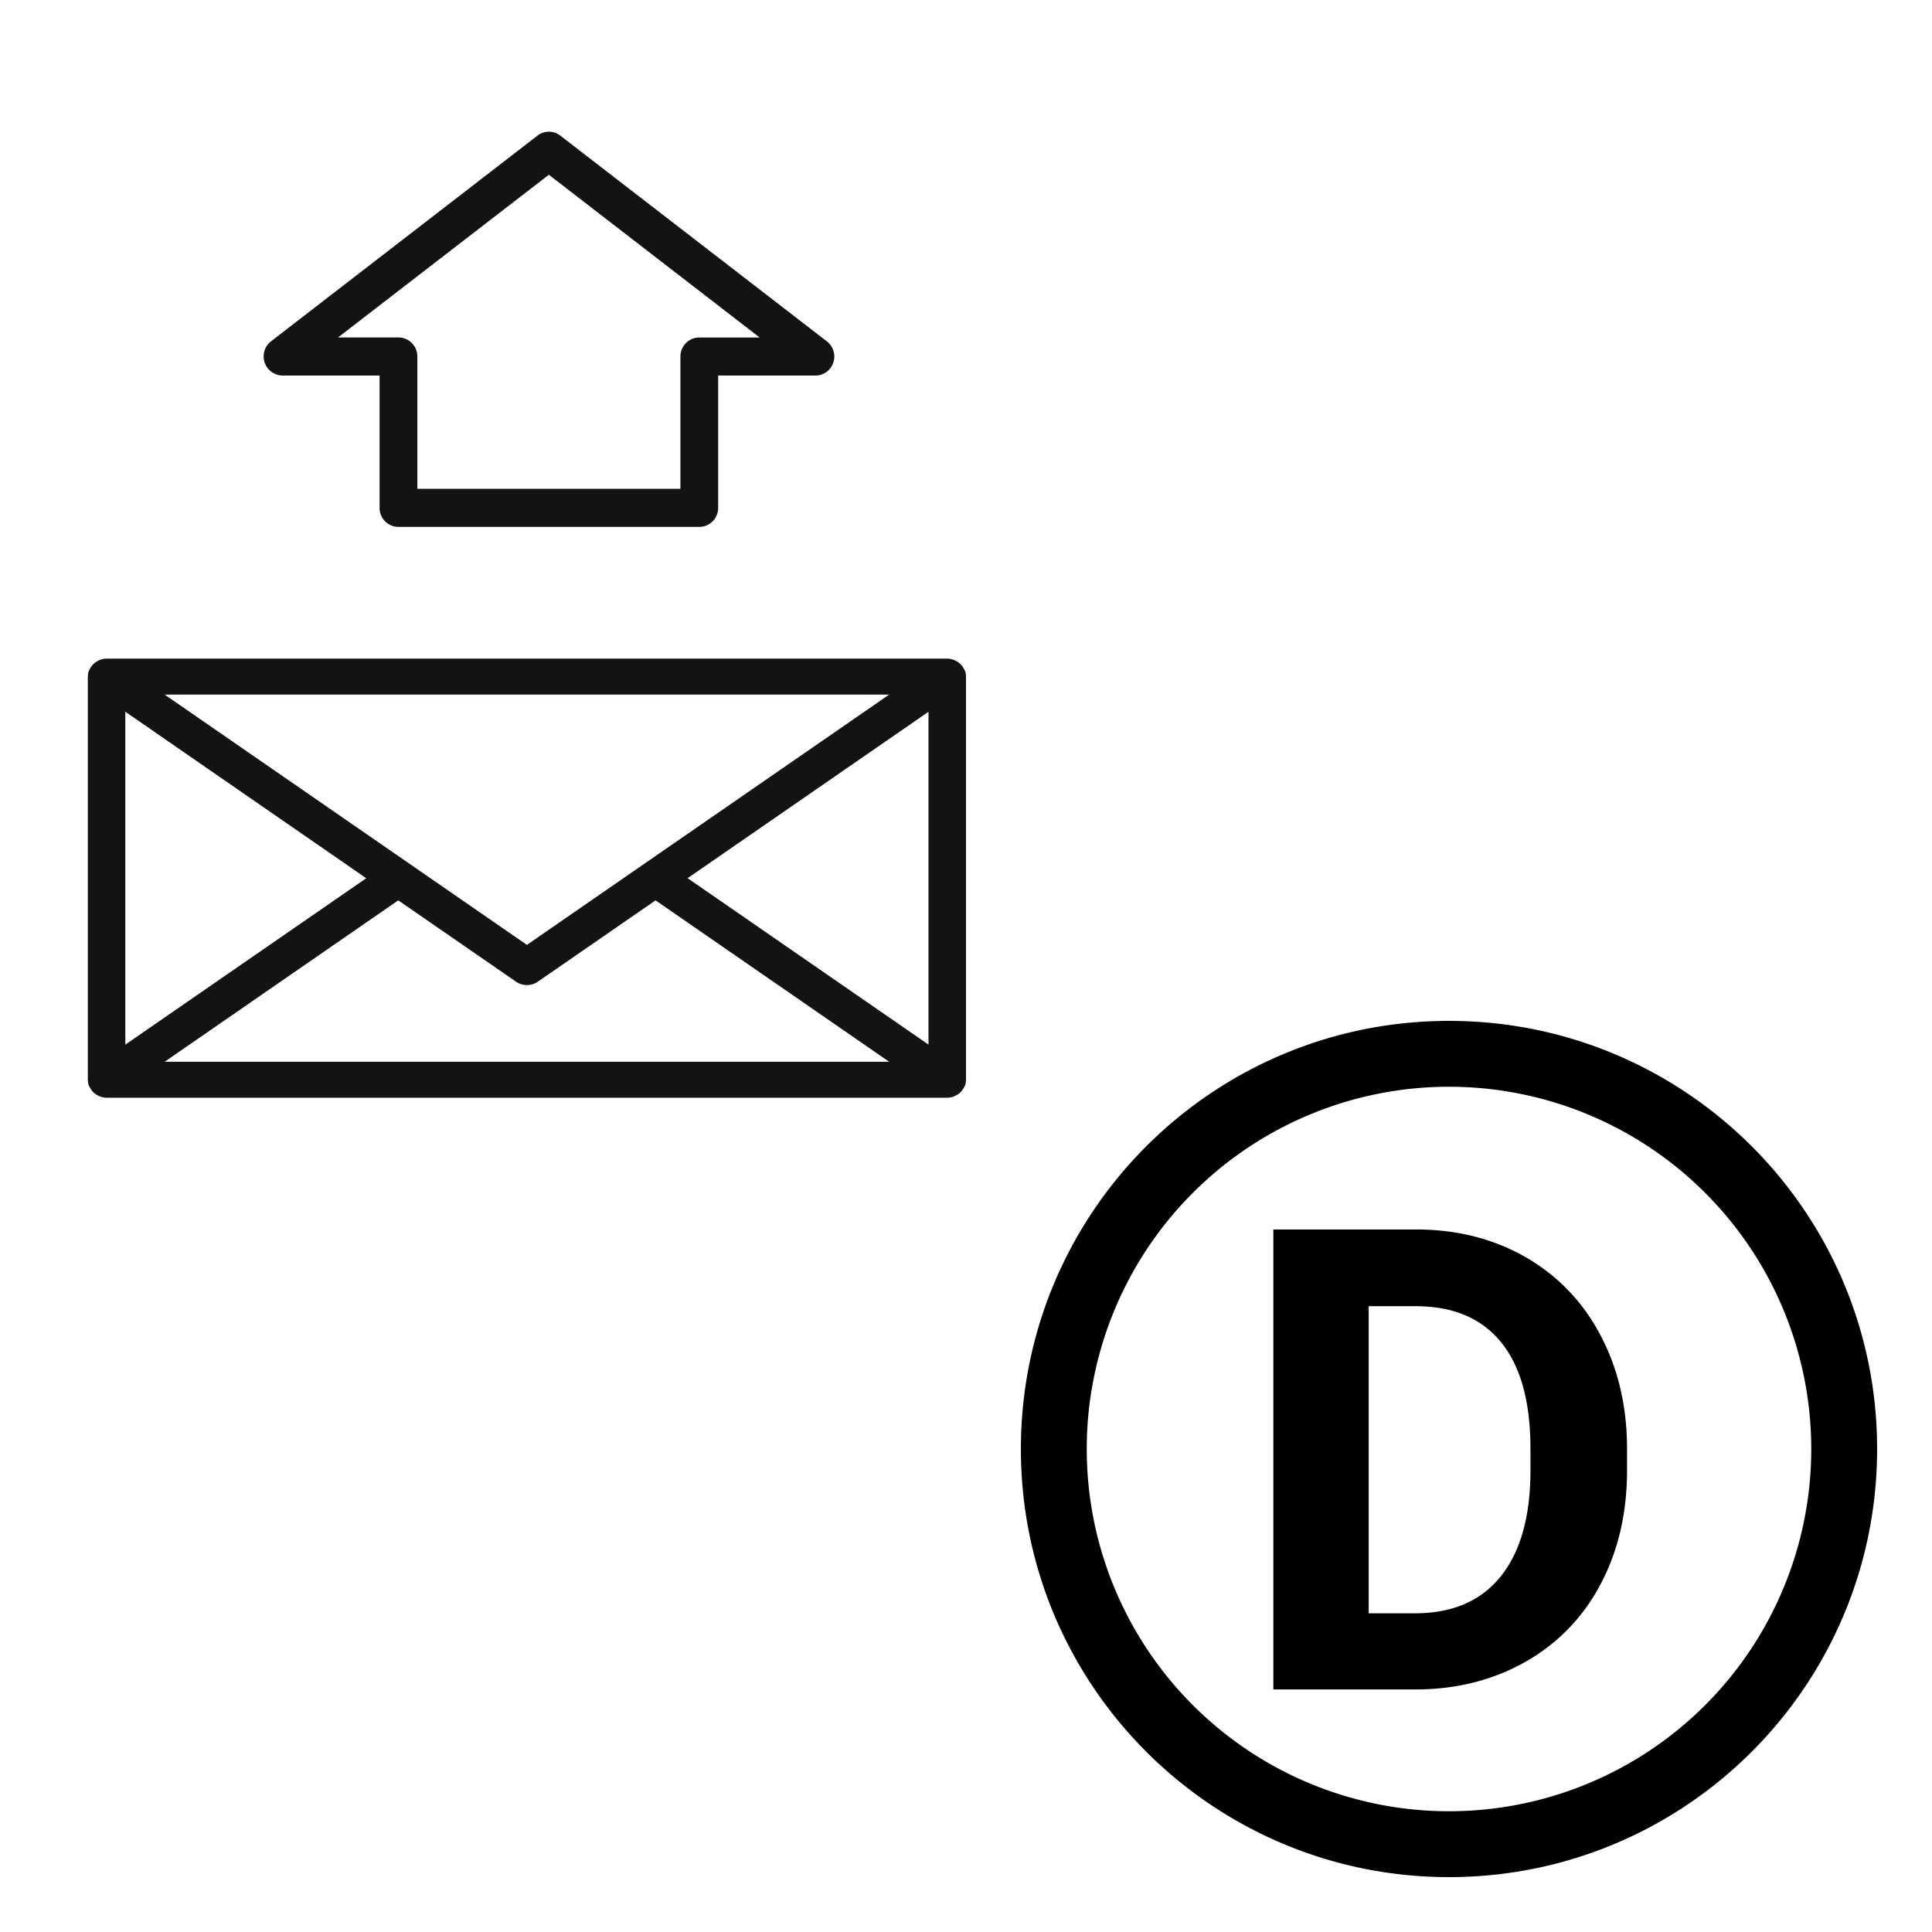 <svg xmlns="http://www.w3.org/2000/svg" width="44" height="44" viewBox="0 0 44 44">
    <g fill="none" fill-rule="evenodd">
        <path fill="#111410" d="M3.75 24.181h16.5l-5.32-3.676-2.68 1.851a.439.439 0 0 1-.5 0l-2.68-1.851-5.32 3.676zm-.896-7.972v7.582l5.487-3.79-5.487-3.792zm17.396-.39H3.75l8.25 5.7 8.25-5.7zm.896 7.972V16.21L15.66 20l5.487 3.791zm.854.797v.003l-.002.007c0 .04-.005.08-.018.118-.003.007-.008.012-.01.018-.007.017-.016.03-.024.045a.387.387 0 0 1-.178.17c-.014.008-.028.016-.043.022a.436.436 0 0 1-.152.029H2.427a.436.436 0 0 1-.152-.03c-.015-.005-.028-.013-.043-.02a.414.414 0 0 1-.178-.17c-.008-.015-.017-.03-.024-.046-.002-.006-.007-.011-.01-.018a.4.4 0 0 1-.018-.117L2 24.591v-9.182l.002-.008c0-.04.006-.079.018-.117.003-.006.008-.012.01-.018.007-.016.016-.03.024-.046a.408.408 0 0 1 .178-.17c.015-.007.028-.015.043-.02a.437.437 0 0 1 .152-.03h19.146c.054 0 .104.012.152.03.015.005.029.013.043.02a.417.417 0 0 1 .122.092c.023.024.04.05.056.079.008.015.017.029.024.045.002.006.007.012.01.018a.384.384 0 0 1 .018.118l.002.007v9.179zm-6.504-13.456V8.12c0-.24.192-.434.43-.434H17.3L12.5 3.98 7.699 7.685h1.376c.237 0 .43.195.43.434v3.013h5.99zM9.075 12a.432.432 0 0 1-.43-.434V8.553H6.43a.436.436 0 0 1-.26-.778l6.07-4.686a.425.425 0 0 1 .521 0l6.071 4.686c.146.113.205.307.146.483a.43.43 0 0 1-.406.295h-2.216v3.013c0 .24-.193.434-.43.434h-6.85z"/>
        <path fill="#000" fill-rule="nonzero" d="M33 42.75c-5.385 0-9.75-4.365-9.75-9.75s4.365-9.75 9.75-9.75 9.75 4.365 9.75 9.75-4.365 9.75-9.75 9.75zm0-1.5a8.25 8.25 0 1 0 0-16.5 8.25 8.25 0 0 0 0 16.5z"/>
        <path fill="#000" d="M29 38.476V28h3.242c.927 0 1.756.207 2.487.622a4.351 4.351 0 0 1 1.711 1.77c.41.765.615 1.635.615 2.608v.483c0 .973-.201 1.839-.604 2.597a4.314 4.314 0 0 1-1.704 1.763c-.734.417-1.561.628-2.483.633H29zm2.171-8.728v6.994h1.05c.849 0 1.498-.276 1.947-.828.448-.551.678-1.34.687-2.367v-.554c0-1.065-.222-1.872-.666-2.42-.444-.55-1.093-.825-1.947-.825h-1.07z"/>
    </g>
</svg>
